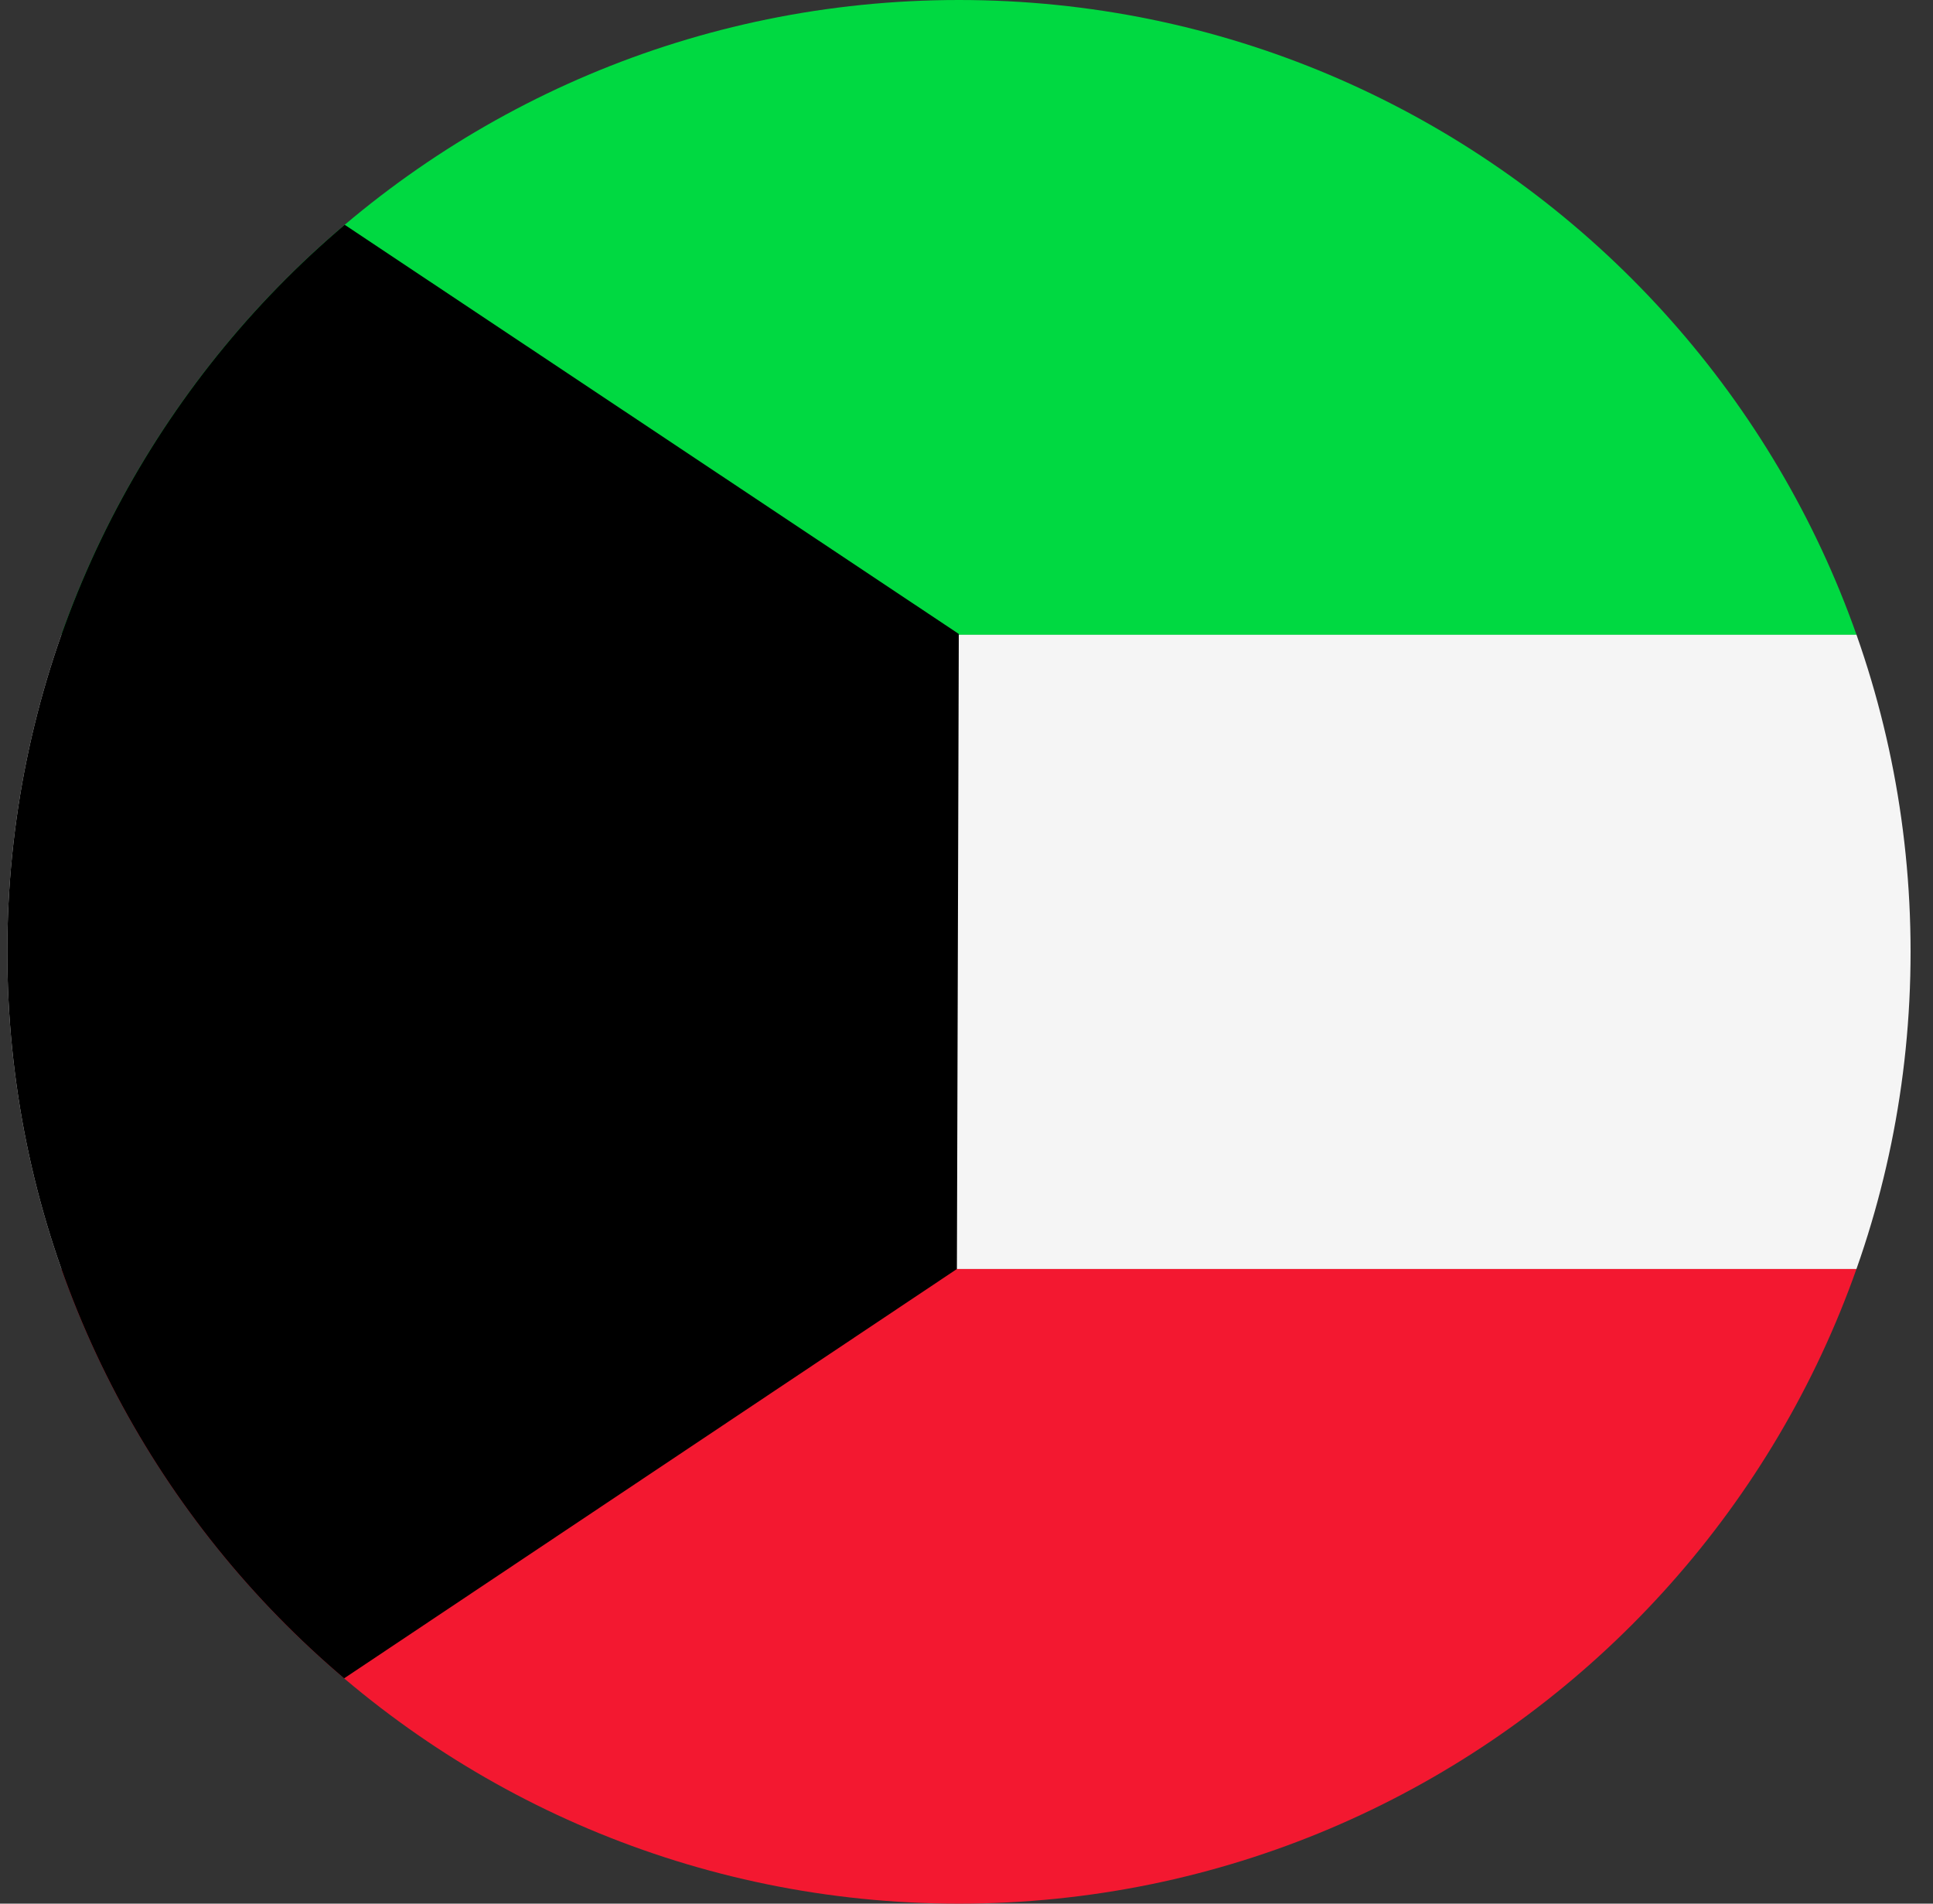 <svg width="65" height="64" viewBox="0 0 65 64" fill="none" xmlns="http://www.w3.org/2000/svg">
<rect x="0" y="0" width="65" height="64" fill="#333333" stroke="none"/>
<g id="Rounded=Kuwait (KW)">
<g clip-path="url(#clip0_2909_185482)">
<g id="Group">
<path id="Vector" fill-rule="evenodd" clip-rule="evenodd" d="M0.246 21.326H128.239V42.664H0.246V21.326Z" fill="#F5F5F5"/>
<path id="Vector_2" fill-rule="evenodd" clip-rule="evenodd" d="M0.246 42.664H128.239V64.003H0.246V42.664Z" fill="#F31830"/>
<path id="Vector_3" fill-rule="evenodd" clip-rule="evenodd" d="M0.246 0H128.239V21.339H0.246V0Z" fill="#00D941"/>
<path id="Vector_4" fill-rule="evenodd" clip-rule="evenodd" d="M0.246 0V63.99L32.177 42.664L32.241 21.313L0.246 0Z" fill="black"/>
</g>
</g>
</g>
<defs>
<clipPath id="clip0_2909_185482">
<path d="M0.246 32C0.246 14.327 14.573 0 32.246 0V0C49.919 0 64.246 14.327 64.246 32V32C64.246 49.673 49.919 64 32.246 64V64C14.573 64 0.246 49.673 0.246 32V32Z" fill="white"/>
</clipPath>
</defs>
</svg>
